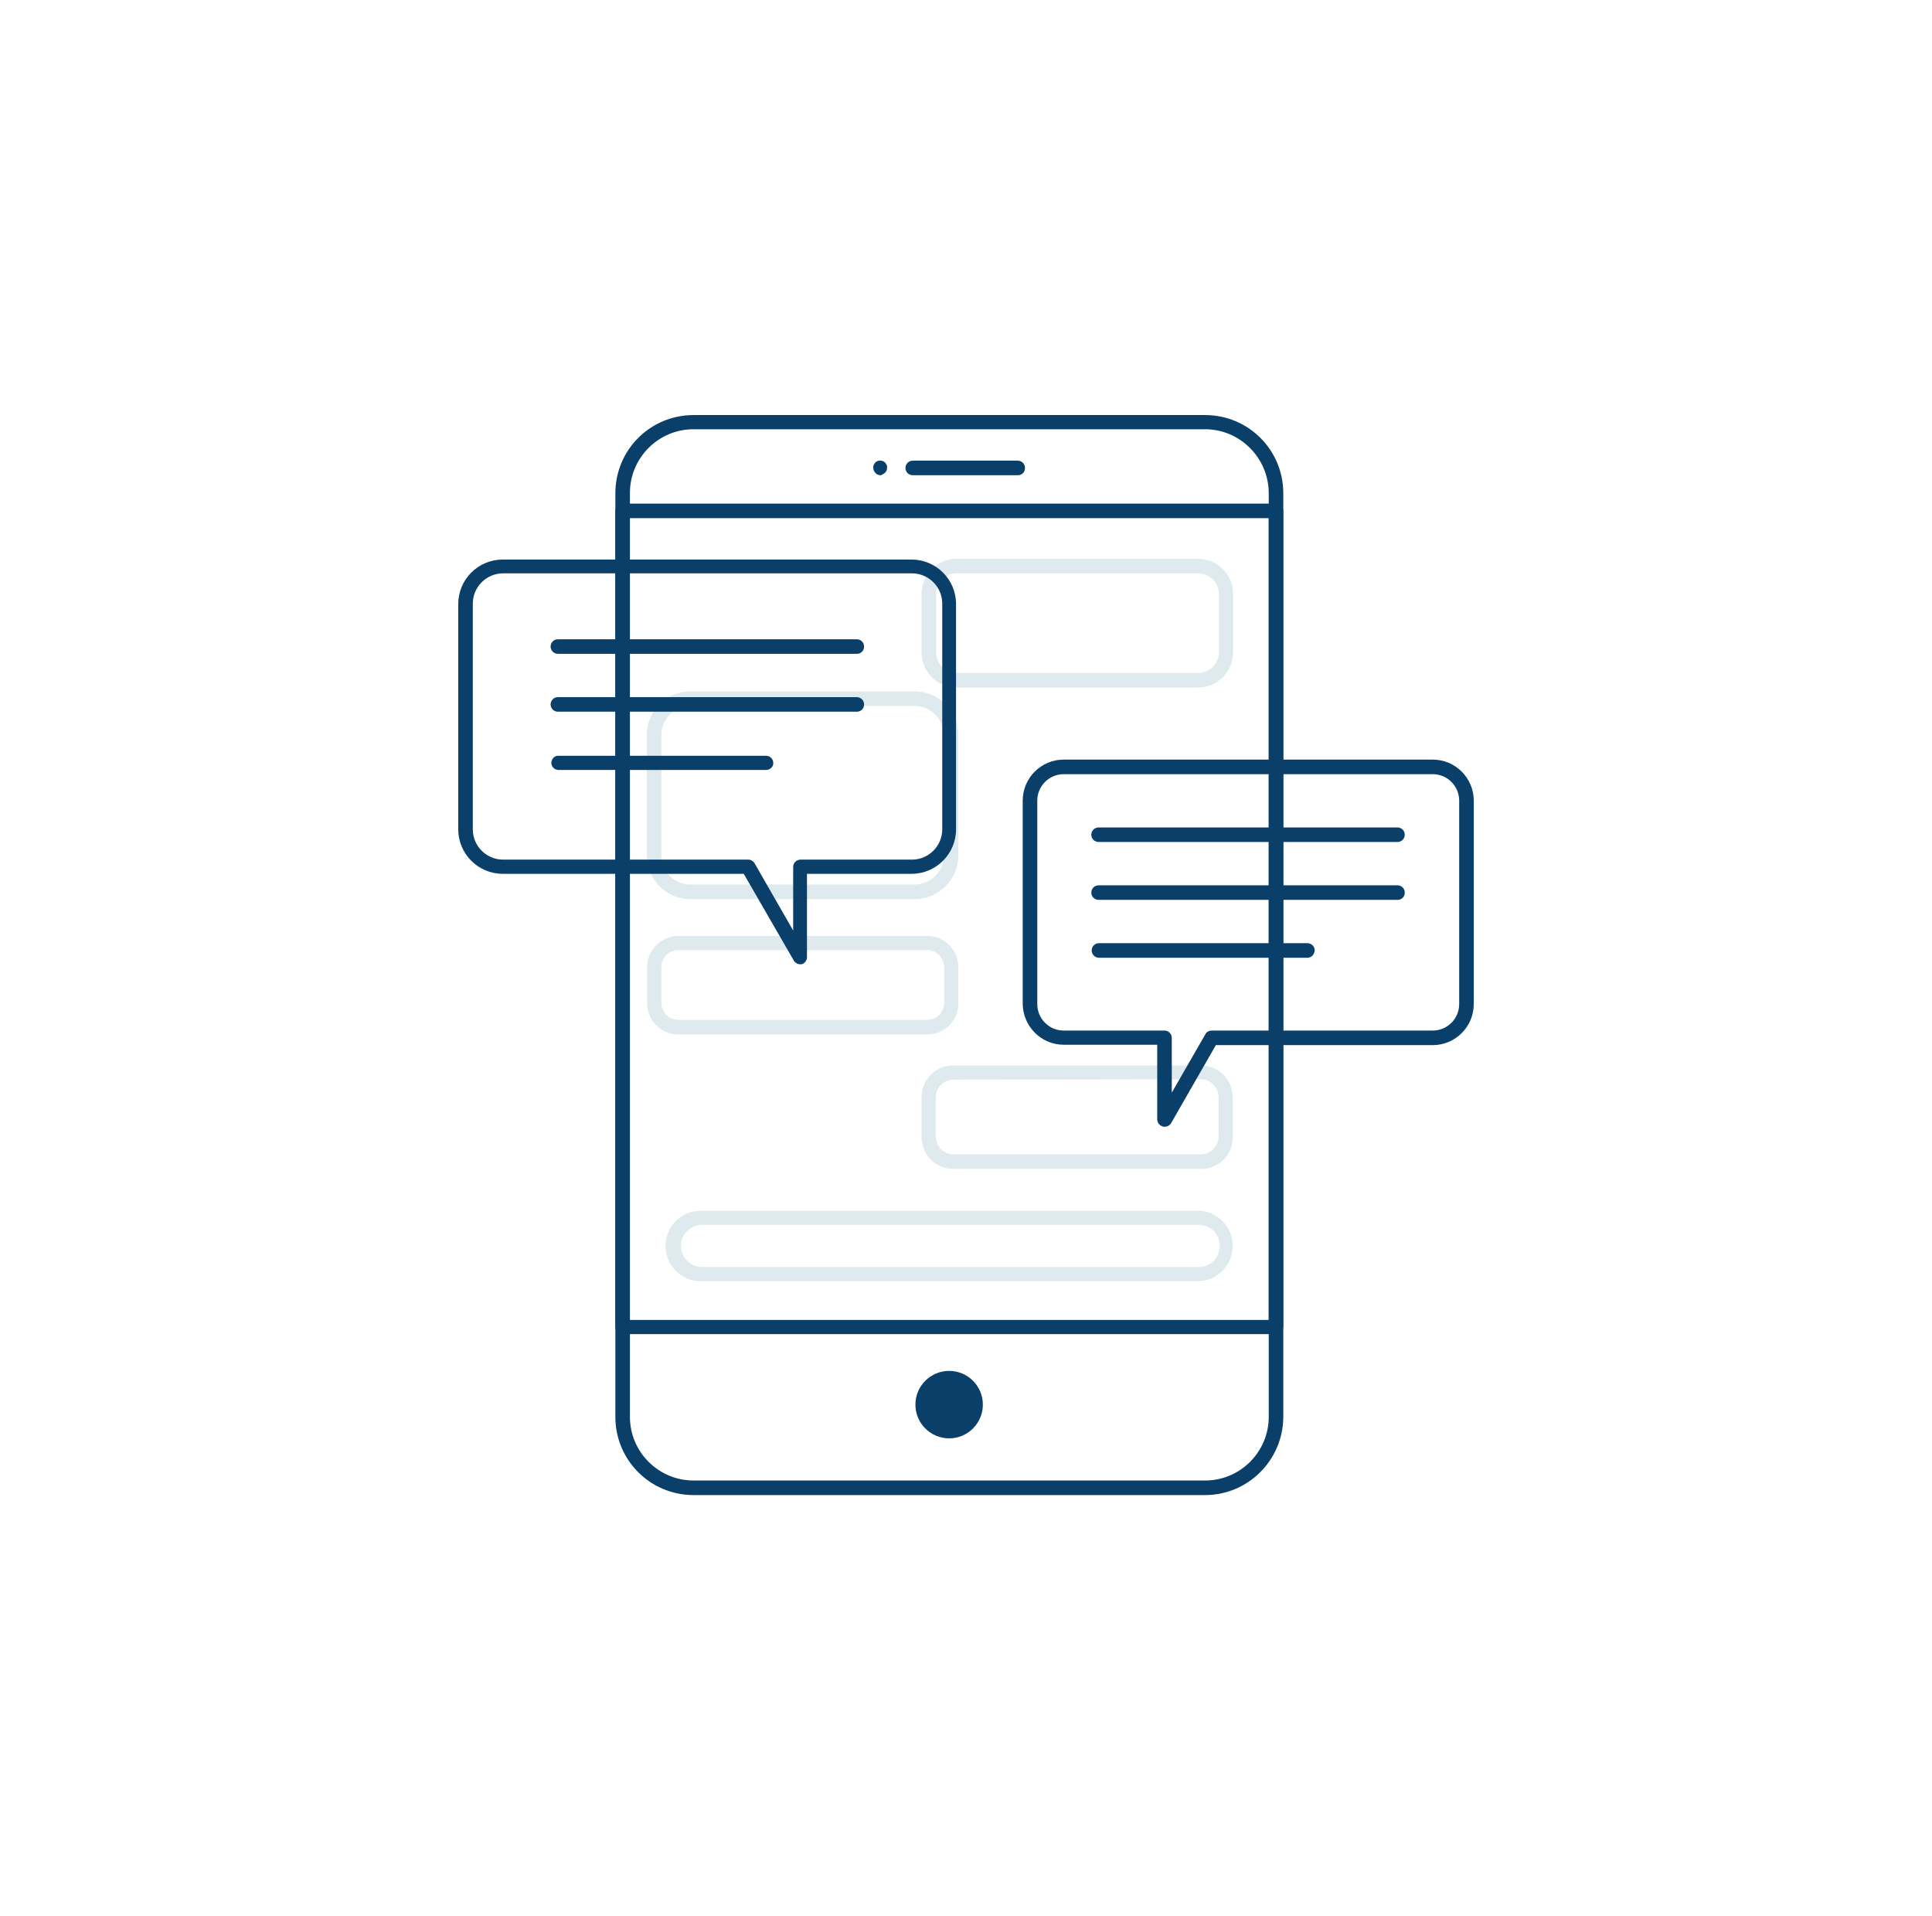 <svg width="121" height="120" viewBox="0 0 121 120" fill="none" xmlns="http://www.w3.org/2000/svg">
<path d="M75.476 93.624H43.436C40.724 93.624 38.54 91.44 38.54 88.728V30.888C38.54 28.176 40.724 25.992 43.436 25.992H75.476C78.188 25.992 80.372 28.176 80.372 30.888V88.752C80.348 91.44 78.164 93.624 75.476 93.624ZM43.436 26.88C41.228 26.88 39.452 28.68 39.452 30.864V88.728C39.452 90.936 41.252 92.712 43.436 92.712H75.476C77.684 92.712 79.46 90.912 79.46 88.728V30.888C79.46 28.68 77.66 26.88 75.476 26.88H43.436Z" fill="#093F68"/>
<path d="M79.916 83.544H38.996C38.756 83.544 38.54 83.352 38.54 83.088V31.992C38.54 31.752 38.732 31.536 38.996 31.536H79.916C80.156 31.536 80.372 31.728 80.372 31.992V83.088C80.348 83.352 80.156 83.544 79.916 83.544ZM39.428 82.656H79.46V32.448H39.428V82.656Z" fill="#093F68"/>
<path d="M75.212 73.2H59.708C58.604 73.2 57.716 72.312 57.716 71.208V68.712C57.716 67.608 58.604 66.72 59.708 66.72H75.212C76.316 66.72 77.204 67.608 77.204 68.712V71.184C77.228 72.312 76.34 73.2 75.212 73.2ZM59.708 67.608C59.108 67.608 58.604 68.112 58.604 68.712V71.184C58.604 71.784 59.108 72.288 59.708 72.288H75.212C75.812 72.288 76.316 71.784 76.316 71.184V68.688C76.316 68.088 75.812 67.584 75.212 67.584L59.708 67.608Z" fill="#DFEAEF"/>
<path d="M75.02 43.056H59.924C58.7 43.056 57.716 42.072 57.716 40.848V37.2C57.716 35.976 58.7 34.992 59.924 34.992H75.02C76.244 34.992 77.228 35.976 77.228 37.2V40.848C77.228 42.072 76.244 43.056 75.02 43.056ZM59.924 35.904C59.204 35.904 58.628 36.48 58.628 37.2V40.848C58.628 41.568 59.204 42.144 59.924 42.144H75.02C75.74 42.144 76.34 41.568 76.34 40.848V37.2C76.34 36.48 75.764 35.904 75.02 35.904H59.924Z" fill="#DFEAEF"/>
<path d="M58.076 64.776H42.476C41.396 64.776 40.532 63.888 40.532 62.832V60.576C40.532 59.496 41.396 58.632 42.476 58.608H58.076C59.156 58.608 60.02 59.496 60.02 60.576V62.832C60.02 63.912 59.156 64.776 58.076 64.776ZM42.476 59.496C41.9 59.496 41.42 59.976 41.42 60.552V62.808C41.42 63.384 41.9 63.864 42.476 63.864H58.076C58.652 63.864 59.132 63.384 59.132 62.808V60.552C59.132 59.976 58.652 59.496 58.076 59.496H42.476Z" fill="#DFEAEF"/>
<path d="M57.284 56.304H43.244C41.732 56.304 40.508 55.08 40.508 53.568V46.032C40.508 44.52 41.732 43.296 43.244 43.296H57.284C58.796 43.296 60.02 44.52 60.02 46.032V53.568C60.02 55.08 58.796 56.304 57.284 56.304ZM43.244 44.208C42.236 44.208 41.42 45.024 41.42 46.032V53.568C41.42 54.576 42.236 55.392 43.244 55.392H57.284C58.292 55.392 59.108 54.576 59.108 53.568V46.032C59.108 45.024 58.292 44.208 57.284 44.208H43.244Z" fill="#DFEAEF"/>
<path d="M63.74 29.76H57.164C56.924 29.76 56.708 29.568 56.708 29.304C56.708 29.064 56.9 28.848 57.164 28.848H63.74C63.98 28.848 64.196 29.04 64.196 29.304C64.196 29.568 64.004 29.76 63.74 29.76Z" fill="#093F68"/>
<path d="M55.148 29.76C54.908 29.76 54.716 29.568 54.692 29.304C54.692 29.28 54.692 29.256 54.692 29.208C54.692 29.184 54.716 29.16 54.716 29.112L54.764 29.04L54.812 28.968C54.98 28.8 55.268 28.8 55.436 28.968L55.484 29.04L55.532 29.112C55.532 29.136 55.556 29.16 55.556 29.208C55.556 29.232 55.556 29.256 55.556 29.304C55.556 29.424 55.508 29.544 55.412 29.616C55.364 29.664 55.316 29.688 55.268 29.712C55.244 29.736 55.196 29.76 55.148 29.76Z" fill="#093F68"/>
<path d="M59.444 90.072C60.61 90.072 61.556 89.126 61.556 87.96C61.556 86.794 60.61 85.848 59.444 85.848C58.278 85.848 57.332 86.794 57.332 87.96C57.332 89.126 58.278 90.072 59.444 90.072Z" fill="#093F68"/>
<path d="M74.996 80.232H43.892C42.668 80.232 41.684 79.248 41.684 78.024C41.684 76.8 42.668 75.816 43.892 75.816H74.996C76.22 75.816 77.204 76.8 77.204 78.024C77.204 79.248 76.22 80.232 74.996 80.232ZM43.892 76.704C43.172 76.752 42.596 77.376 42.644 78.096C42.692 78.768 43.22 79.296 43.892 79.344H74.996C75.716 79.392 76.34 78.84 76.388 78.096C76.436 77.352 75.884 76.752 75.14 76.704C75.092 76.704 75.044 76.704 74.972 76.704H43.892Z" fill="#DFEAEF"/>
<path d="M50.108 60.384C49.94 60.384 49.796 60.288 49.724 60.168L46.58 54.72H31.484C29.948 54.72 28.7 53.472 28.7 51.936V37.824C28.7 36.288 29.948 35.04 31.484 35.04H57.092C58.628 35.04 59.876 36.288 59.876 37.824V51.936C59.876 53.472 58.628 54.72 57.092 54.72H50.54V59.952C50.54 60.144 50.396 60.336 50.204 60.384C50.204 60.384 50.156 60.384 50.108 60.384ZM31.508 35.904C30.476 35.904 29.612 36.744 29.612 37.8V51.936C29.612 52.968 30.452 53.832 31.508 53.832H46.868C47.036 53.832 47.18 53.928 47.252 54.048L49.676 58.272V54.288C49.676 54.048 49.868 53.832 50.132 53.832H57.116C58.148 53.832 59.012 52.992 59.012 51.936V37.8C59.012 36.768 58.172 35.904 57.116 35.904H31.508Z" fill="#093F68"/>
<path d="M53.66 40.944H34.94C34.7 40.944 34.484 40.752 34.484 40.488C34.484 40.248 34.676 40.032 34.94 40.032H53.66C53.9 40.032 54.116 40.224 54.116 40.488C54.116 40.752 53.924 40.944 53.66 40.944Z" fill="#093F68"/>
<path d="M53.66 44.568H34.94C34.7 44.568 34.484 44.376 34.484 44.112C34.484 43.872 34.676 43.656 34.94 43.656H53.66C53.9 43.656 54.116 43.848 54.116 44.112C54.116 44.376 53.924 44.568 53.66 44.568Z" fill="#093F68"/>
<path d="M48.02 48.216H34.94C34.7 48.192 34.508 47.976 34.532 47.736C34.556 47.52 34.724 47.328 34.94 47.328H48.02C48.26 47.352 48.452 47.568 48.428 47.808C48.428 48.024 48.236 48.192 48.02 48.216Z" fill="#093F68"/>
<path d="M72.932 70.56C72.884 70.56 72.86 70.56 72.812 70.536C72.62 70.488 72.476 70.296 72.476 70.104V65.424H66.62C65.204 65.424 64.076 64.272 64.052 62.88V50.136C64.052 48.72 65.204 47.568 66.62 47.568H89.732C91.148 47.568 92.3 48.72 92.3 50.136V62.88C92.3 64.296 91.148 65.448 89.732 65.448H76.148L73.34 70.344C73.244 70.488 73.1 70.56 72.932 70.56ZM66.62 48.48C65.708 48.48 64.964 49.224 64.964 50.136V62.88C64.964 63.792 65.708 64.536 66.62 64.536H72.932C73.172 64.536 73.388 64.728 73.388 64.992V68.424L75.5 64.752C75.572 64.608 75.74 64.536 75.884 64.536H89.732C90.644 64.536 91.388 63.792 91.388 62.88V50.136C91.388 49.224 90.644 48.48 89.732 48.48H66.62Z" fill="#093F68"/>
<path d="M87.524 52.728H68.804C68.564 52.728 68.348 52.536 68.348 52.272C68.348 52.032 68.54 51.816 68.804 51.816H87.524C87.764 51.816 87.98 52.008 87.98 52.272C87.98 52.512 87.788 52.728 87.524 52.728Z" fill="#093F68"/>
<path d="M87.524 56.352H68.804C68.564 56.352 68.348 56.16 68.348 55.896C68.348 55.656 68.54 55.44 68.804 55.44H87.524C87.764 55.44 87.98 55.632 87.98 55.896C87.98 56.16 87.788 56.352 87.524 56.352Z" fill="#093F68"/>
<path d="M81.884 59.976H68.828C68.588 59.976 68.372 59.784 68.372 59.52C68.372 59.28 68.564 59.064 68.828 59.064H81.884C82.124 59.064 82.34 59.256 82.34 59.52C82.316 59.784 82.124 59.976 81.884 59.976Z" fill="#093F68"/>
</svg>
